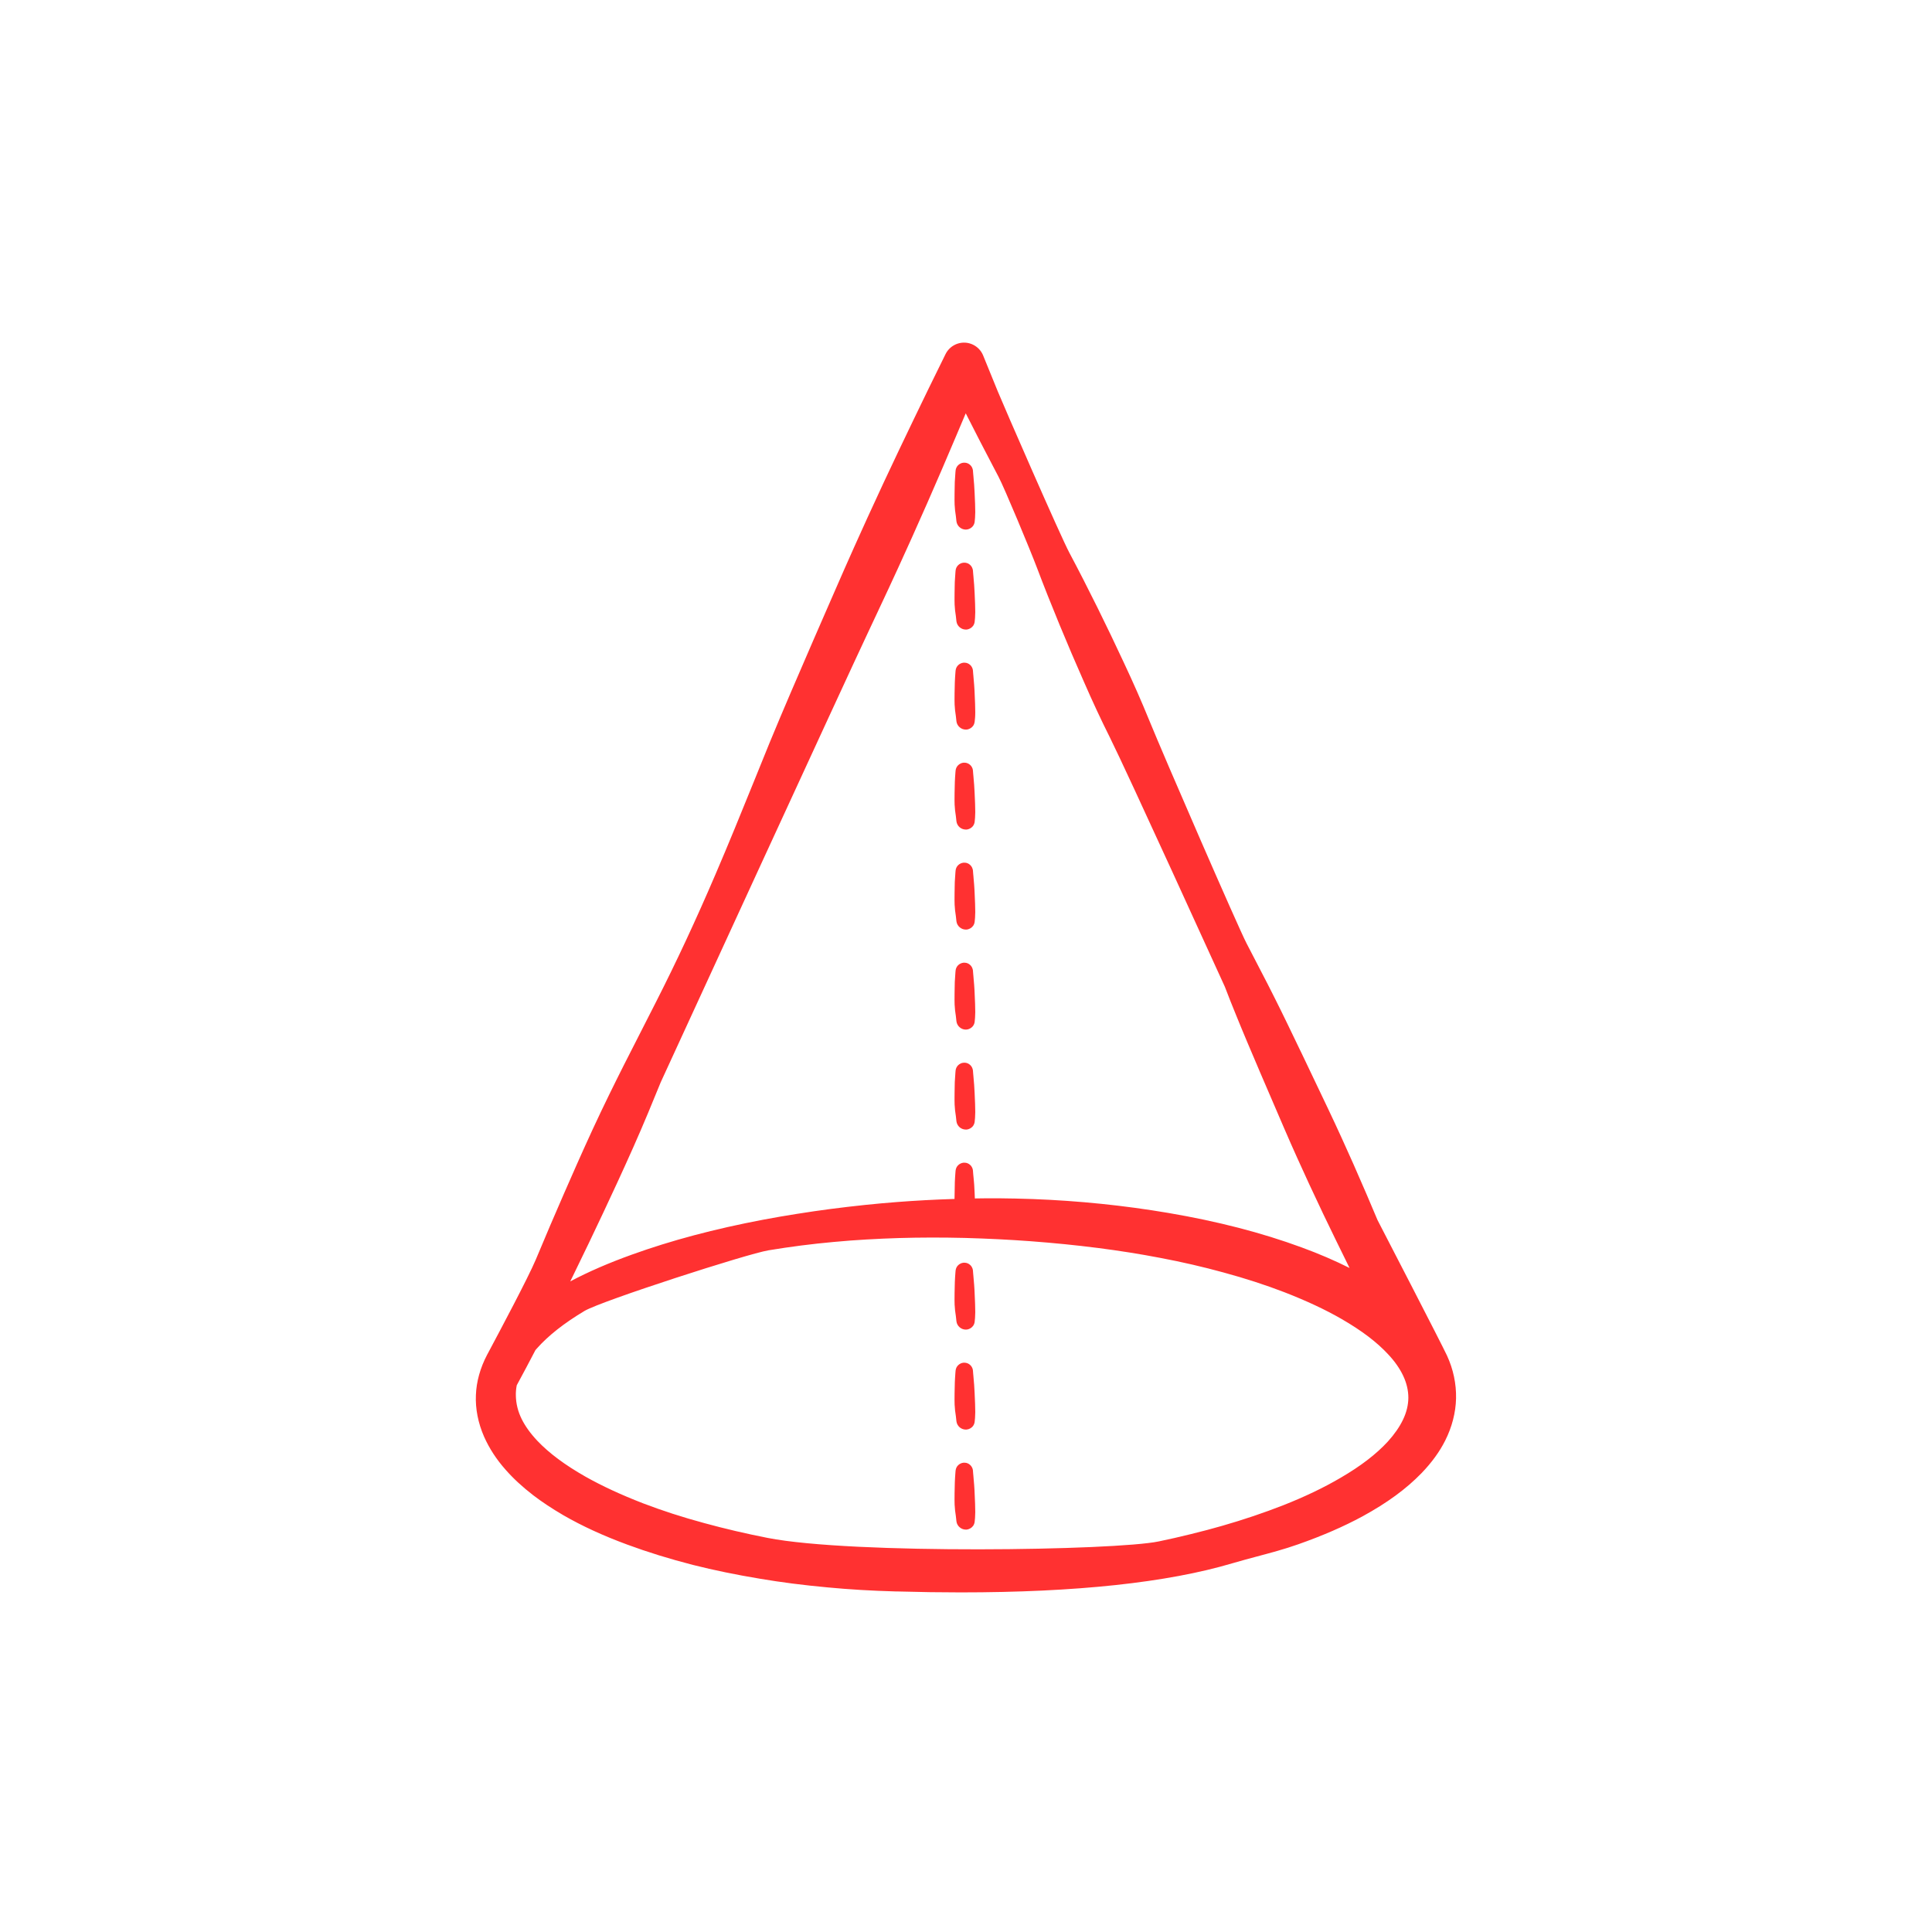 <svg xmlns="http://www.w3.org/2000/svg" xmlns:xlink="http://www.w3.org/1999/xlink" width="200" zoomAndPan="magnify" viewBox="0 0 150 150" height="200" preserveAspectRatio="xMidYMid meet" version="1.2"><defs><clipPath id="204ddbb0ca"><path d="M 36.91 26.277 L 113.41 26.277 L 113.41 123.777 L 36.91 123.777 Z M 36.91 26.277 "/></clipPath></defs><g id="d206f47154"><g clip-rule="nonzero" clip-path="url(#204ddbb0ca)"><path style=" stroke:none;fill-rule:nonzero;fill:#ff3131;fill-opacity:1;" d="M 74.117 62.504 C 74.098 62.211 74.121 60.945 74.133 60.719 C 74.141 60.48 74.16 60.246 74.176 60.012 L 74.191 59.832 C 74.199 59.746 74.223 59.672 74.254 59.602 C 74.32 59.461 74.438 59.348 74.578 59.281 C 74.641 59.246 74.715 59.227 74.793 59.215 C 74.836 59.215 74.875 59.211 74.914 59.215 C 74.945 59.219 74.984 59.219 75.02 59.23 C 75.164 59.262 75.297 59.344 75.398 59.469 C 75.445 59.531 75.48 59.598 75.508 59.672 C 75.52 59.707 75.527 59.746 75.535 59.785 L 75.543 59.887 C 75.551 59.965 75.555 60.043 75.562 60.121 L 75.574 60.238 C 75.582 60.32 75.586 60.398 75.594 60.48 C 75.609 60.633 75.625 60.789 75.633 60.941 C 75.652 61.164 75.66 61.387 75.672 61.609 L 75.676 61.719 C 75.695 62.156 75.719 62.605 75.719 63.055 C 75.715 63.434 75.691 63.637 75.676 63.762 L 75.672 63.809 C 75.656 63.922 75.617 64.023 75.555 64.113 C 75.434 64.285 75.234 64.395 75.027 64.406 C 75.012 64.406 75 64.406 74.984 64.406 C 74.812 64.406 74.645 64.344 74.512 64.234 C 74.375 64.121 74.281 63.949 74.258 63.77 C 74.246 63.617 74.23 63.477 74.211 63.348 L 74.191 63.207 C 74.176 63.113 74.164 63.02 74.152 62.926 C 74.137 62.793 74.129 62.656 74.121 62.523 Z M 74.121 54.758 C 74.129 54.895 74.137 55.027 74.152 55.16 C 74.164 55.254 74.176 55.348 74.191 55.441 L 74.211 55.586 C 74.23 55.715 74.246 55.852 74.258 56.008 C 74.281 56.188 74.375 56.355 74.512 56.469 C 74.645 56.582 74.812 56.645 74.984 56.645 C 75 56.645 75.012 56.645 75.027 56.645 C 75.234 56.633 75.434 56.52 75.555 56.352 C 75.617 56.262 75.656 56.156 75.672 56.047 L 75.676 55.996 C 75.691 55.875 75.719 55.668 75.719 55.289 C 75.719 54.844 75.695 54.391 75.676 53.953 L 75.672 53.844 C 75.66 53.621 75.652 53.398 75.633 53.176 C 75.625 53.023 75.609 52.871 75.594 52.719 C 75.59 52.637 75.582 52.555 75.574 52.473 L 75.562 52.355 C 75.555 52.277 75.551 52.199 75.543 52.121 L 75.535 52.02 C 75.527 51.98 75.52 51.945 75.508 51.91 C 75.48 51.836 75.445 51.766 75.398 51.703 C 75.297 51.582 75.164 51.496 75.02 51.465 C 74.984 51.457 74.945 51.453 74.914 51.453 C 74.871 51.445 74.832 51.449 74.793 51.453 C 74.715 51.461 74.645 51.484 74.578 51.516 C 74.438 51.582 74.32 51.695 74.254 51.836 C 74.223 51.906 74.199 51.984 74.191 52.066 L 74.176 52.246 C 74.16 52.484 74.141 52.719 74.133 52.953 C 74.121 53.18 74.098 54.445 74.117 54.738 Z M 74.121 70.289 C 74.129 70.422 74.137 70.555 74.152 70.691 C 74.164 70.781 74.176 70.875 74.191 70.969 L 74.211 71.113 C 74.23 71.242 74.246 71.379 74.258 71.535 C 74.281 71.715 74.375 71.883 74.512 71.996 C 74.645 72.109 74.812 72.172 74.984 72.172 C 75 72.172 75.012 72.172 75.027 72.172 C 75.234 72.16 75.434 72.047 75.555 71.879 C 75.617 71.789 75.656 71.684 75.672 71.574 L 75.676 71.523 C 75.691 71.402 75.715 71.199 75.719 70.816 C 75.719 70.371 75.695 69.918 75.676 69.48 L 75.672 69.375 C 75.66 69.152 75.652 68.926 75.633 68.703 C 75.625 68.551 75.609 68.398 75.594 68.246 C 75.586 68.164 75.582 68.082 75.574 68 L 75.562 67.883 C 75.555 67.809 75.547 67.73 75.543 67.652 L 75.535 67.547 C 75.527 67.512 75.516 67.473 75.504 67.438 C 75.48 67.363 75.445 67.293 75.395 67.234 C 75.297 67.109 75.164 67.023 75.02 66.992 C 74.984 66.984 74.945 66.98 74.914 66.98 C 74.871 66.977 74.832 66.977 74.793 66.98 C 74.715 66.992 74.641 67.012 74.578 67.043 C 74.434 67.109 74.32 67.223 74.254 67.363 C 74.219 67.434 74.199 67.512 74.191 67.594 L 74.176 67.773 C 74.16 68.012 74.141 68.246 74.129 68.48 C 74.121 68.707 74.098 69.973 74.117 70.266 Z M 74.121 39.23 C 74.129 39.363 74.137 39.5 74.152 39.633 C 74.164 39.727 74.176 39.82 74.191 39.914 L 74.211 40.055 C 74.23 40.184 74.246 40.324 74.258 40.477 C 74.281 40.656 74.375 40.828 74.512 40.941 C 74.645 41.055 74.812 41.117 74.984 41.117 C 75 41.117 75.012 41.113 75.027 41.113 C 75.234 41.105 75.434 40.992 75.555 40.82 C 75.617 40.734 75.656 40.629 75.672 40.516 L 75.676 40.469 C 75.691 40.348 75.715 40.141 75.719 39.762 C 75.719 39.316 75.695 38.863 75.676 38.426 L 75.672 38.316 C 75.66 38.094 75.652 37.871 75.633 37.648 C 75.625 37.496 75.609 37.344 75.594 37.188 C 75.586 37.109 75.582 37.027 75.574 36.945 L 75.562 36.828 C 75.555 36.75 75.547 36.672 75.543 36.594 L 75.535 36.492 C 75.527 36.453 75.516 36.418 75.504 36.379 C 75.48 36.305 75.445 36.238 75.395 36.176 C 75.297 36.055 75.164 35.969 75.02 35.938 C 74.984 35.93 74.945 35.926 74.914 35.922 C 74.871 35.918 74.832 35.922 74.793 35.926 C 74.715 35.934 74.641 35.953 74.578 35.988 C 74.434 36.055 74.32 36.168 74.254 36.309 C 74.219 36.379 74.199 36.457 74.191 36.539 L 74.176 36.719 C 74.16 36.953 74.141 37.188 74.129 37.426 C 74.121 37.652 74.098 38.918 74.117 39.211 Z M 74.121 46.996 C 74.129 47.129 74.137 47.262 74.152 47.398 C 74.164 47.492 74.176 47.582 74.191 47.676 L 74.211 47.82 C 74.23 47.949 74.246 48.086 74.258 48.242 C 74.281 48.422 74.375 48.59 74.512 48.703 C 74.645 48.816 74.812 48.879 74.984 48.879 C 75 48.879 75.012 48.879 75.027 48.879 C 75.234 48.867 75.434 48.754 75.555 48.586 C 75.617 48.496 75.656 48.391 75.672 48.281 L 75.676 48.23 C 75.691 48.109 75.715 47.906 75.719 47.523 C 75.719 47.078 75.695 46.625 75.676 46.188 L 75.672 46.082 C 75.66 45.859 75.652 45.637 75.633 45.414 C 75.625 45.258 75.609 45.105 75.594 44.953 C 75.586 44.871 75.582 44.789 75.574 44.707 L 75.562 44.59 C 75.555 44.516 75.547 44.438 75.543 44.359 L 75.535 44.254 C 75.527 44.219 75.516 44.18 75.504 44.145 C 75.48 44.07 75.445 44 75.395 43.941 C 75.297 43.816 75.164 43.73 75.02 43.703 C 74.984 43.691 74.945 43.691 74.914 43.688 C 74.871 43.684 74.832 43.684 74.793 43.688 C 74.715 43.699 74.645 43.719 74.578 43.75 C 74.434 43.816 74.32 43.934 74.254 44.07 C 74.219 44.145 74.199 44.219 74.191 44.301 L 74.176 44.484 C 74.16 44.719 74.141 44.953 74.129 45.188 C 74.121 45.414 74.098 46.68 74.117 46.973 Z M 113.047 108.578 C 113.023 109.672 112.73 110.805 112.203 111.848 C 111.773 112.703 111.176 113.531 110.375 114.367 C 109.164 115.613 107.703 116.68 105.777 117.734 C 104.316 118.523 102.684 119.234 100.785 119.902 C 99.715 120.281 98.621 120.57 97.562 120.852 C 96.949 121.016 96.312 121.188 95.699 121.367 C 90.633 122.875 83.539 123.633 74.574 123.633 C 73.027 123.633 71.426 123.609 69.766 123.562 L 69.531 123.559 C 67.672 123.508 65.949 123.406 64.266 123.246 C 62.348 123.07 60.633 122.848 59.016 122.574 C 57.133 122.262 55.43 121.91 53.816 121.504 C 51.977 121.031 50.305 120.516 48.699 119.922 C 46.816 119.227 45.195 118.48 43.738 117.641 C 42.848 117.121 42.082 116.613 41.398 116.09 C 40.559 115.441 39.859 114.797 39.262 114.117 C 38.555 113.324 37.988 112.457 37.582 111.539 C 37.121 110.488 36.902 109.375 36.949 108.316 C 36.984 107.285 37.285 106.203 37.812 105.199 C 37.84 105.145 37.922 104.992 38.043 104.766 C 38.773 103.395 41 99.219 41.598 97.797 C 42.383 95.922 43.09 94.262 43.766 92.719 C 44.371 91.332 45.172 89.508 46.016 87.68 C 46.867 85.836 47.754 84.051 48.434 82.699 L 50.938 77.781 C 52.523 74.664 54.039 71.414 55.562 67.855 C 56.57 65.512 57.547 63.105 58.492 60.773 C 58.91 59.742 59.324 58.711 59.746 57.68 C 60.84 55.027 62 52.359 63.117 49.777 C 63.441 49.031 63.766 48.289 64.09 47.543 C 64.344 46.965 64.594 46.391 64.844 45.816 C 65.32 44.727 65.812 43.598 66.312 42.488 C 66.965 41.027 67.672 39.48 68.605 37.473 L 69.781 34.98 L 70.973 32.492 C 71.695 30.977 72.453 29.445 73.18 27.965 L 73.41 27.496 C 73.801 26.703 74.762 26.375 75.555 26.766 C 75.902 26.938 76.176 27.227 76.324 27.582 C 76.578 28.191 76.828 28.809 77.066 29.402 C 77.199 29.734 77.332 30.062 77.469 30.391 C 77.938 31.535 82.328 41.613 83.035 42.934 C 83.75 44.277 84.461 45.668 85.215 47.191 C 85.938 48.652 86.629 50.098 87.277 51.492 C 87.996 53.023 88.629 54.461 89.207 55.879 C 90.445 58.914 96.105 71.934 96.773 73.223 L 98.414 76.391 L 98.953 77.457 C 99.629 78.801 100.285 80.172 100.922 81.5 L 101.043 81.746 C 101.648 83.004 102.301 84.371 103.09 86.039 C 103.836 87.602 104.543 89.176 105.078 90.375 C 105.824 92.074 106.422 93.457 106.949 94.723 C 107.32 95.445 111.934 104.355 112.344 105.246 C 112.832 106.301 113.074 107.453 113.047 108.578 Z M 44.273 99.488 C 45.695 98.734 47.262 98.055 49.055 97.41 C 52.121 96.305 55.453 95.418 59.246 94.699 C 60.117 94.535 60.988 94.383 61.84 94.25 C 62.801 94.098 63.652 93.973 64.438 93.871 C 66.367 93.621 68.078 93.445 69.664 93.324 C 71.078 93.215 72.574 93.133 74.109 93.086 C 74.113 92.598 74.125 91.934 74.133 91.773 C 74.141 91.539 74.16 91.305 74.176 91.066 L 74.191 90.887 C 74.199 90.805 74.223 90.727 74.254 90.656 C 74.32 90.516 74.438 90.402 74.578 90.336 C 74.645 90.305 74.715 90.281 74.793 90.273 C 74.836 90.27 74.875 90.27 74.914 90.273 C 74.945 90.273 74.984 90.277 75.02 90.285 C 75.164 90.316 75.297 90.402 75.398 90.523 C 75.445 90.586 75.48 90.656 75.508 90.73 C 75.52 90.766 75.527 90.805 75.535 90.84 L 75.543 90.945 C 75.551 91.023 75.555 91.098 75.562 91.176 L 75.574 91.293 C 75.582 91.375 75.59 91.457 75.598 91.539 C 75.609 91.691 75.625 91.844 75.637 91.996 C 75.652 92.219 75.66 92.441 75.672 92.664 L 75.676 92.773 C 75.68 92.863 75.684 92.957 75.688 93.047 C 76.344 93.035 76.957 93.031 77.547 93.035 C 78.328 93.043 79.246 93.059 80.188 93.094 C 83.738 93.227 87.277 93.59 90.707 94.172 C 94.559 94.828 97.941 95.703 101.047 96.844 C 102.402 97.34 103.633 97.871 104.777 98.445 L 104.746 98.379 L 103.695 96.238 C 103.086 95 102.434 93.629 101.645 91.934 C 101.094 90.738 100.375 89.168 99.691 87.574 C 98.957 85.883 98.359 84.492 97.812 83.207 L 97.707 82.957 C 97.129 81.602 96.531 80.203 95.969 78.812 L 95.523 77.707 L 95.098 76.613 C 94.781 75.926 87.539 59.996 86.172 57.258 C 85.484 55.883 84.82 54.461 84.145 52.91 C 83.523 51.504 82.891 50.027 82.27 48.523 C 81.621 46.949 81.043 45.496 80.508 44.078 C 79.969 42.652 77.977 37.871 77.527 37.02 C 77.383 36.746 77.242 36.477 77.102 36.207 C 76.777 35.59 76.445 34.957 76.121 34.324 L 75.867 33.828 C 75.574 33.258 75.277 32.676 74.98 32.09 C 74.723 32.703 74.457 33.332 74.191 33.953 L 73.113 36.48 L 72.012 39.012 C 71.117 41.043 70.418 42.598 69.75 44.051 C 69.246 45.156 68.723 46.27 68.215 47.352 C 67.949 47.914 67.684 48.48 67.422 49.043 C 65.883 52.289 51.723 83.102 51.301 84.02 C 50.73 85.422 49.977 87.262 49.156 89.102 C 48.34 90.941 47.496 92.75 46.852 94.121 C 46.141 95.637 45.359 97.266 44.465 99.098 C 44.402 99.227 44.336 99.355 44.273 99.488 Z M 109.344 108.523 C 109.344 107.957 109.211 107.383 108.945 106.82 C 108.684 106.262 108.297 105.707 107.801 105.176 C 106.914 104.211 105.719 103.305 104.152 102.402 C 102.906 101.684 101.457 101.004 99.73 100.332 C 98.273 99.77 96.676 99.25 94.988 98.793 C 93.422 98.363 91.77 97.98 90.074 97.66 C 86.953 97.062 83.656 96.641 80.004 96.367 C 78.371 96.246 76.703 96.164 74.91 96.113 C 73.145 96.07 71.426 96.074 69.809 96.121 C 68.984 96.145 68.129 96.184 67.262 96.234 C 66.48 96.277 65.648 96.34 64.719 96.426 C 63.895 96.5 63.043 96.594 62.184 96.703 C 61.363 96.809 60.516 96.934 59.668 97.074 C 58.035 97.34 46.742 100.984 45.387 101.777 C 43.789 102.734 42.566 103.695 41.664 104.715 C 41.633 104.75 41.602 104.785 41.57 104.824 C 41.117 105.691 40.633 106.613 40.121 107.551 C 40.066 107.824 40.043 108.094 40.051 108.355 C 40.062 108.98 40.215 109.594 40.504 110.176 C 40.781 110.734 41.191 111.305 41.727 111.871 C 42.641 112.832 43.859 113.738 45.453 114.645 C 46.742 115.371 48.199 116.047 49.91 116.711 C 51.375 117.273 52.977 117.793 54.668 118.25 C 56.281 118.691 57.938 119.078 59.594 119.402 C 66.203 120.699 86.605 120.379 89.961 119.676 C 90.773 119.508 91.605 119.32 92.438 119.113 C 93.344 118.891 94.145 118.68 94.887 118.465 C 96.523 117.996 98.125 117.457 99.652 116.859 C 101.32 116.199 102.773 115.504 104.086 114.734 C 105.648 113.824 106.852 112.902 107.758 111.914 C 108.266 111.352 108.66 110.785 108.926 110.23 C 109.203 109.656 109.34 109.082 109.344 108.523 Z M 75.672 108.195 C 75.66 107.973 75.652 107.75 75.633 107.527 C 75.625 107.371 75.609 107.219 75.594 107.066 C 75.586 106.984 75.582 106.902 75.574 106.824 L 75.562 106.707 C 75.555 106.629 75.551 106.551 75.543 106.473 L 75.535 106.371 C 75.527 106.332 75.52 106.293 75.508 106.258 C 75.48 106.184 75.445 106.117 75.398 106.055 C 75.297 105.93 75.164 105.848 75.02 105.816 C 74.984 105.805 74.949 105.805 74.914 105.801 C 74.875 105.797 74.836 105.797 74.793 105.801 C 74.715 105.812 74.641 105.832 74.578 105.863 C 74.438 105.934 74.32 106.047 74.254 106.184 C 74.223 106.258 74.199 106.332 74.191 106.418 L 74.176 106.598 C 74.16 106.832 74.141 107.066 74.133 107.305 C 74.121 107.531 74.098 108.797 74.117 109.086 L 74.121 109.109 C 74.129 109.242 74.137 109.379 74.152 109.512 C 74.164 109.605 74.176 109.699 74.191 109.793 L 74.211 109.934 C 74.23 110.062 74.246 110.203 74.258 110.355 C 74.281 110.535 74.375 110.703 74.512 110.82 C 74.645 110.93 74.812 110.992 74.984 110.992 C 75 110.992 75.012 110.992 75.027 110.992 C 75.234 110.98 75.434 110.871 75.555 110.699 C 75.617 110.609 75.656 110.508 75.672 110.395 L 75.676 110.348 C 75.691 110.223 75.715 110.02 75.719 109.641 L 75.719 109.637 C 75.719 109.191 75.695 108.742 75.676 108.305 Z M 75.672 100.43 C 75.66 100.207 75.652 99.984 75.633 99.762 C 75.625 99.609 75.609 99.457 75.594 99.301 C 75.586 99.223 75.582 99.141 75.574 99.059 L 75.562 98.941 C 75.555 98.863 75.551 98.785 75.543 98.707 L 75.535 98.605 C 75.527 98.566 75.52 98.531 75.508 98.496 C 75.48 98.422 75.445 98.352 75.398 98.289 C 75.297 98.168 75.164 98.082 75.02 98.051 C 74.984 98.043 74.945 98.039 74.914 98.039 C 74.871 98.031 74.832 98.035 74.793 98.039 C 74.715 98.047 74.641 98.07 74.578 98.102 C 74.438 98.168 74.32 98.281 74.254 98.422 C 74.223 98.492 74.199 98.57 74.191 98.652 L 74.176 98.832 C 74.16 99.066 74.141 99.305 74.133 99.539 C 74.121 99.766 74.098 101.031 74.117 101.324 L 74.121 101.344 C 74.129 101.48 74.137 101.613 74.152 101.746 C 74.164 101.84 74.176 101.934 74.191 102.027 L 74.211 102.168 C 74.23 102.297 74.246 102.438 74.258 102.59 C 74.281 102.773 74.375 102.941 74.512 103.055 C 74.645 103.168 74.812 103.23 74.984 103.23 C 75 103.23 75.012 103.23 75.027 103.227 C 75.234 103.219 75.434 103.105 75.555 102.934 C 75.617 102.848 75.656 102.742 75.672 102.633 L 75.676 102.582 C 75.691 102.461 75.715 102.254 75.719 101.875 C 75.719 101.43 75.695 100.977 75.676 100.539 Z M 74.121 85.816 C 74.129 85.949 74.137 86.086 74.152 86.219 C 74.164 86.312 74.176 86.406 74.191 86.5 L 74.211 86.641 C 74.23 86.77 74.246 86.91 74.258 87.062 C 74.281 87.242 74.375 87.41 74.512 87.527 C 74.645 87.637 74.812 87.699 74.984 87.699 C 75 87.699 75.012 87.699 75.027 87.699 C 75.234 87.688 75.434 87.578 75.555 87.406 C 75.617 87.316 75.656 87.215 75.672 87.102 L 75.676 87.055 C 75.691 86.93 75.715 86.727 75.719 86.348 C 75.719 85.898 75.695 85.449 75.676 85.012 L 75.672 84.902 C 75.66 84.68 75.652 84.457 75.633 84.234 C 75.625 84.082 75.609 83.926 75.594 83.773 C 75.586 83.691 75.582 83.613 75.574 83.531 L 75.562 83.414 C 75.555 83.336 75.547 83.258 75.543 83.18 L 75.535 83.078 C 75.527 83.039 75.516 83 75.504 82.965 C 75.48 82.891 75.445 82.824 75.395 82.762 C 75.297 82.637 75.164 82.555 75.02 82.523 C 74.984 82.512 74.945 82.512 74.914 82.508 C 74.875 82.504 74.836 82.508 74.793 82.512 C 74.715 82.52 74.641 82.539 74.578 82.574 C 74.434 82.641 74.32 82.754 74.254 82.895 C 74.219 82.965 74.199 83.039 74.191 83.125 L 74.176 83.305 C 74.16 83.539 74.141 83.773 74.129 84.012 C 74.121 84.238 74.098 85.504 74.117 85.797 Z M 74.121 78.051 C 74.129 78.188 74.137 78.32 74.152 78.453 C 74.164 78.547 74.176 78.641 74.191 78.734 L 74.211 78.875 C 74.23 79.004 74.246 79.145 74.258 79.297 C 74.281 79.48 74.375 79.648 74.512 79.762 C 74.645 79.875 74.812 79.938 74.984 79.938 C 75 79.938 75.012 79.938 75.027 79.934 C 75.234 79.926 75.434 79.812 75.555 79.641 C 75.617 79.555 75.656 79.449 75.672 79.34 L 75.676 79.289 C 75.691 79.168 75.715 78.961 75.719 78.582 C 75.719 78.137 75.695 77.684 75.676 77.246 L 75.672 77.137 C 75.66 76.914 75.652 76.691 75.633 76.469 C 75.625 76.316 75.609 76.164 75.594 76.012 C 75.586 75.93 75.582 75.848 75.574 75.766 L 75.562 75.648 C 75.555 75.57 75.547 75.492 75.543 75.414 L 75.535 75.312 C 75.527 75.273 75.516 75.238 75.504 75.203 C 75.48 75.129 75.445 75.059 75.395 74.996 C 75.297 74.875 75.164 74.789 75.02 74.758 C 74.984 74.75 74.945 74.746 74.914 74.746 C 74.875 74.738 74.836 74.742 74.793 74.746 C 74.715 74.754 74.645 74.777 74.578 74.809 C 74.434 74.875 74.32 74.988 74.254 75.129 C 74.219 75.199 74.199 75.277 74.191 75.359 L 74.176 75.539 C 74.16 75.773 74.141 76.012 74.129 76.246 C 74.121 76.473 74.098 77.738 74.117 78.031 Z M 75.672 115.961 C 75.66 115.734 75.652 115.512 75.633 115.289 C 75.625 115.137 75.609 114.984 75.594 114.832 C 75.59 114.75 75.582 114.668 75.574 114.586 L 75.562 114.469 C 75.555 114.391 75.551 114.316 75.543 114.238 L 75.535 114.133 C 75.527 114.098 75.52 114.059 75.508 114.023 C 75.48 113.949 75.445 113.879 75.398 113.82 C 75.297 113.695 75.164 113.609 75.02 113.578 C 74.984 113.57 74.945 113.566 74.914 113.566 C 74.871 113.562 74.832 113.562 74.793 113.566 C 74.715 113.574 74.645 113.598 74.578 113.629 C 74.438 113.695 74.32 113.809 74.254 113.949 C 74.223 114.02 74.199 114.098 74.191 114.18 L 74.176 114.359 C 74.16 114.598 74.141 114.832 74.133 115.066 C 74.121 115.293 74.098 116.559 74.117 116.852 L 74.121 116.871 C 74.129 117.008 74.137 117.141 74.152 117.273 C 74.164 117.367 74.176 117.461 74.191 117.555 L 74.211 117.699 C 74.23 117.828 74.246 117.965 74.258 118.121 C 74.281 118.301 74.375 118.469 74.512 118.582 C 74.645 118.695 74.812 118.758 74.984 118.758 C 75 118.758 75.012 118.758 75.027 118.758 C 75.234 118.746 75.434 118.633 75.555 118.465 C 75.617 118.375 75.656 118.27 75.672 118.16 L 75.676 118.109 C 75.691 117.988 75.715 117.785 75.719 117.402 C 75.719 116.957 75.695 116.504 75.676 116.066 Z M 75.672 115.961 "/></g></g></svg>